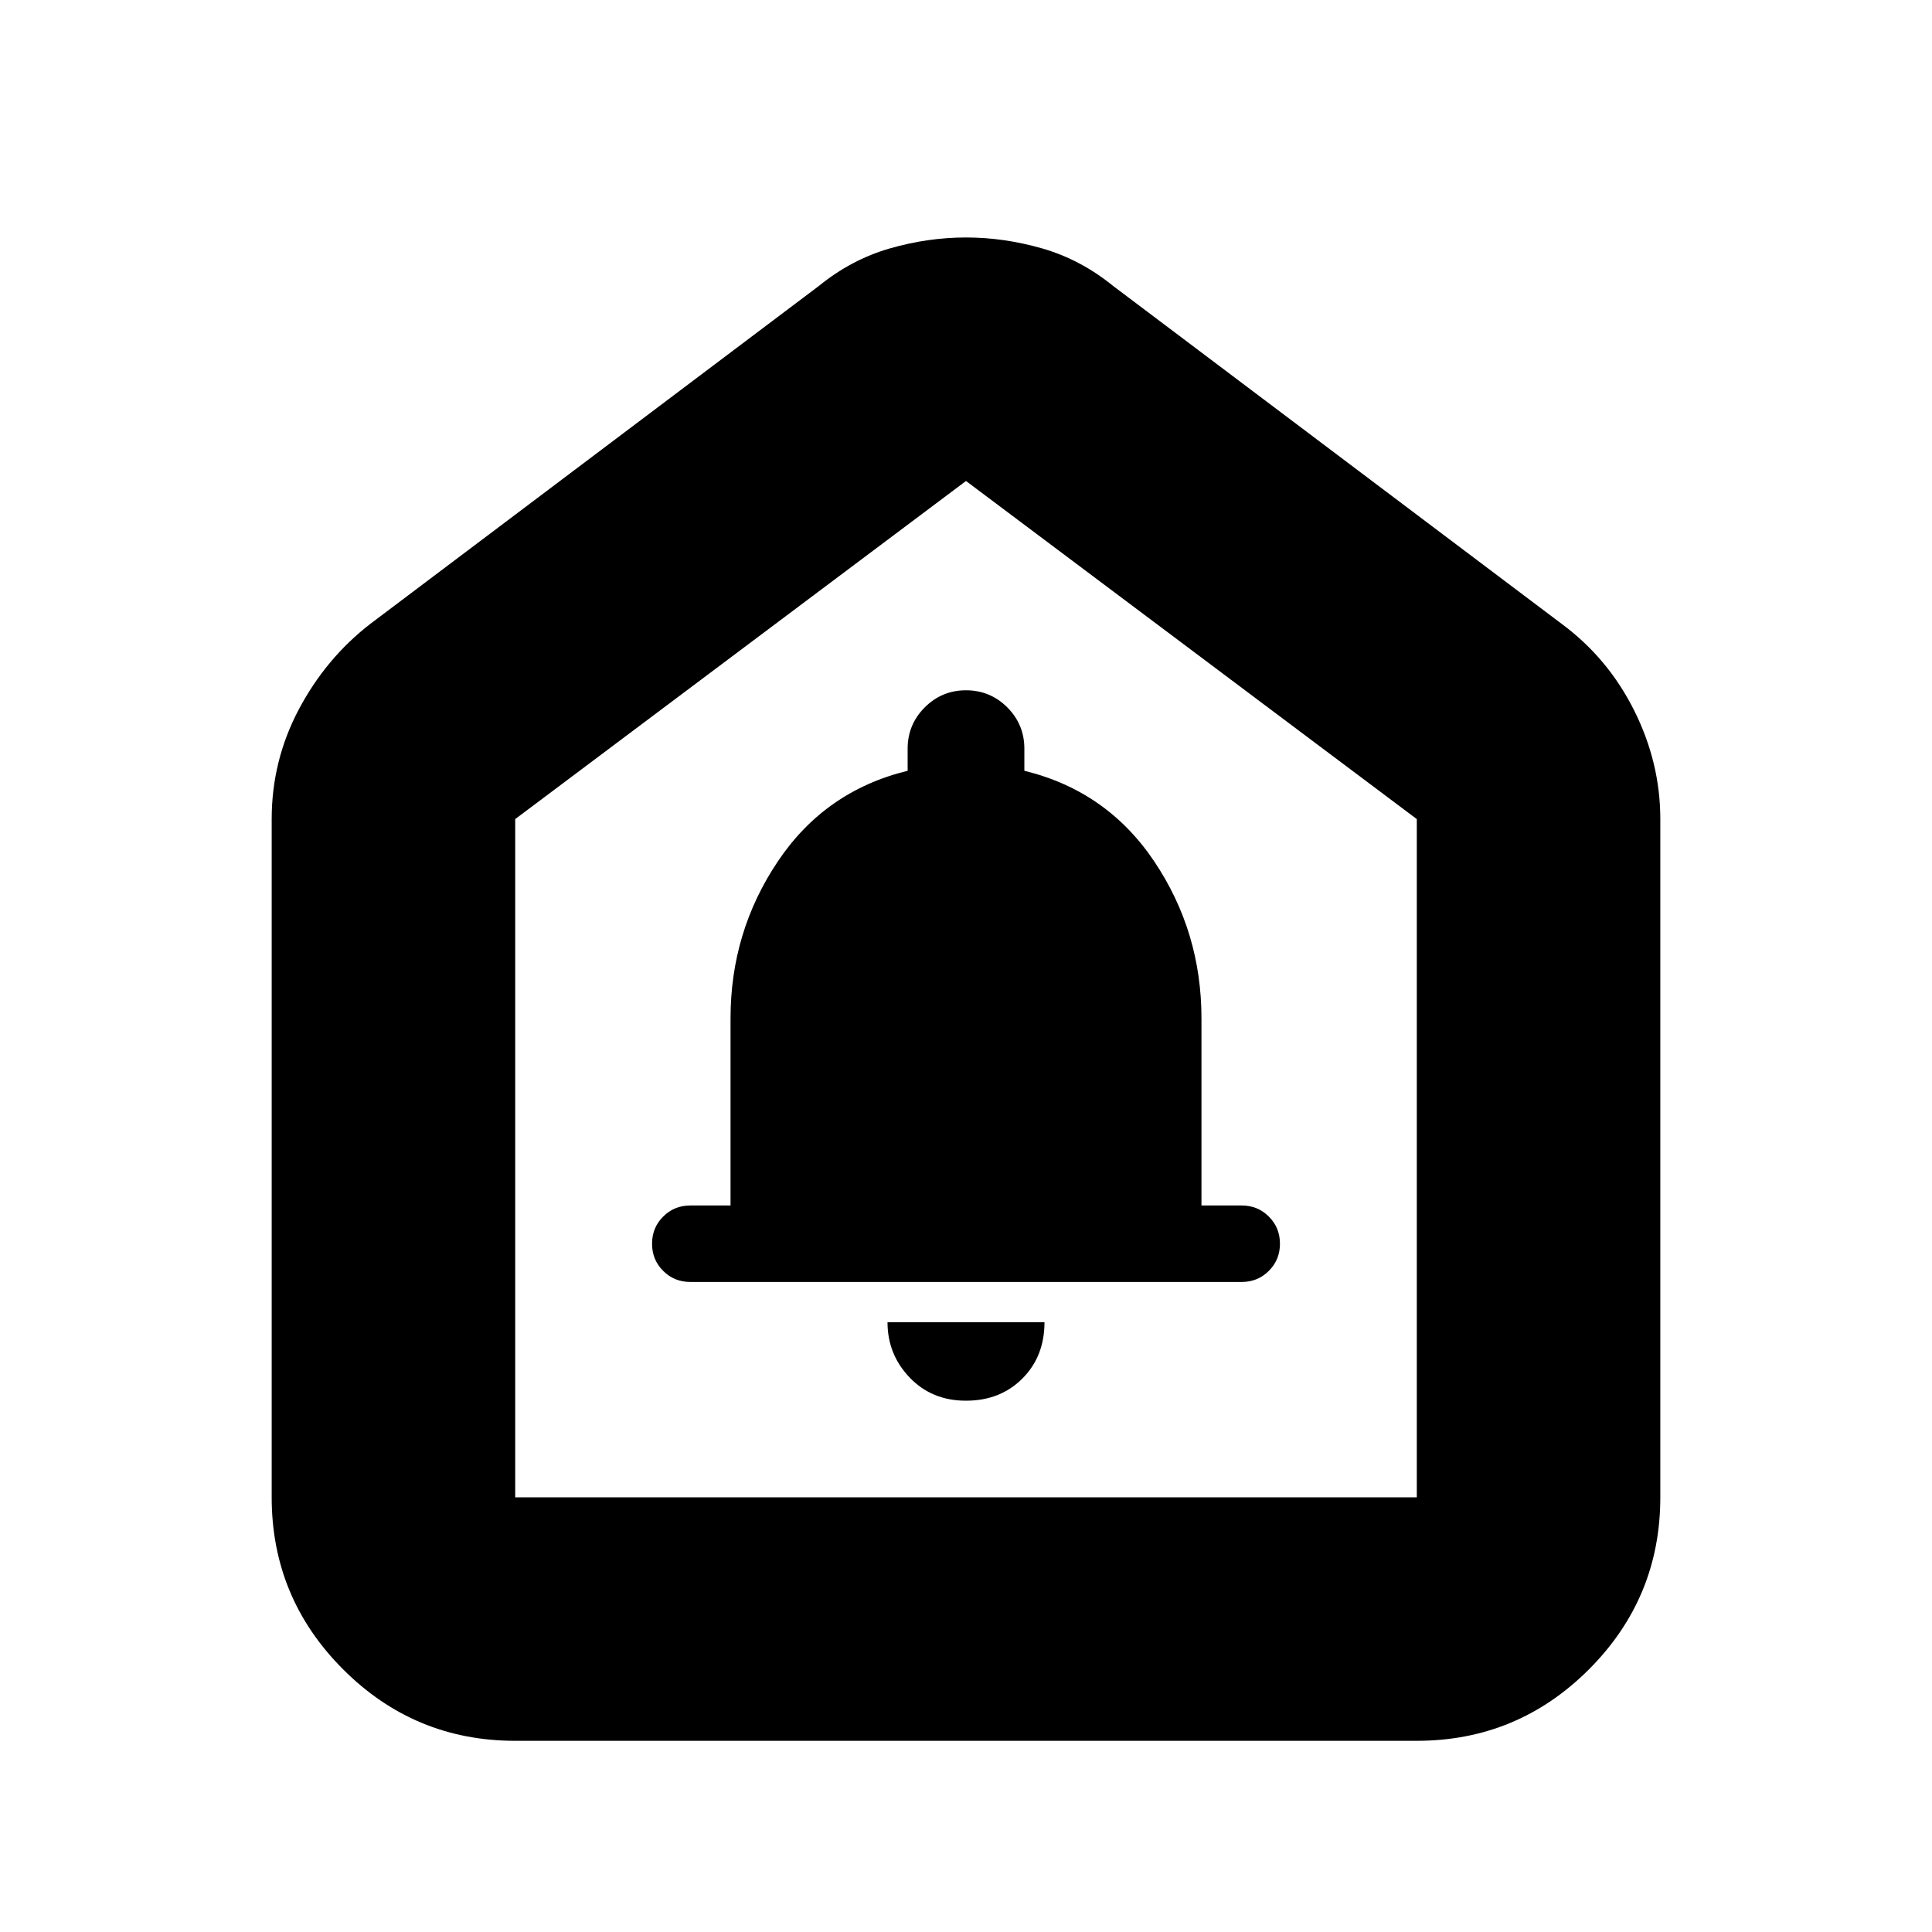 <svg xmlns="http://www.w3.org/2000/svg" height="24" width="24"><path d="M12 17.4q.425 0 .7-.275.275-.275.275-.7h-1.95q0 .4.275.687.275.288.7.288Zm-3.425-1.475h6.85q.2 0 .337-.138.138-.137.138-.337t-.138-.337q-.137-.138-.337-.138h-.5V12.65q0-1.075-.587-1.95-.588-.875-1.613-1.125V9.3q0-.3-.212-.513-.213-.212-.513-.212-.3 0-.512.212-.213.213-.213.513v.275q-1.025.25-1.612 1.125-.588.875-.588 1.95v2.325h-.5q-.2 0-.337.138-.138.137-.138.337t.138.337q.137.138.337.138Zm-2.175 5.7q-1.25 0-2.137-.887-.888-.888-.888-2.138v-8.425q0-.725.337-1.363.338-.637.888-1.062l5.575-4.2q.4-.325.875-.463.475-.137.95-.137t.95.137q.475.138.875.463l5.575 4.2q.575.425.9 1.075.325.65.325 1.35V18.6q0 1.25-.887 2.138-.888.887-2.138.887Zm0-3.025h11.2v-8.425l-5.6-4.2-5.6 4.2Zm5.6-6.3Z"/></svg>